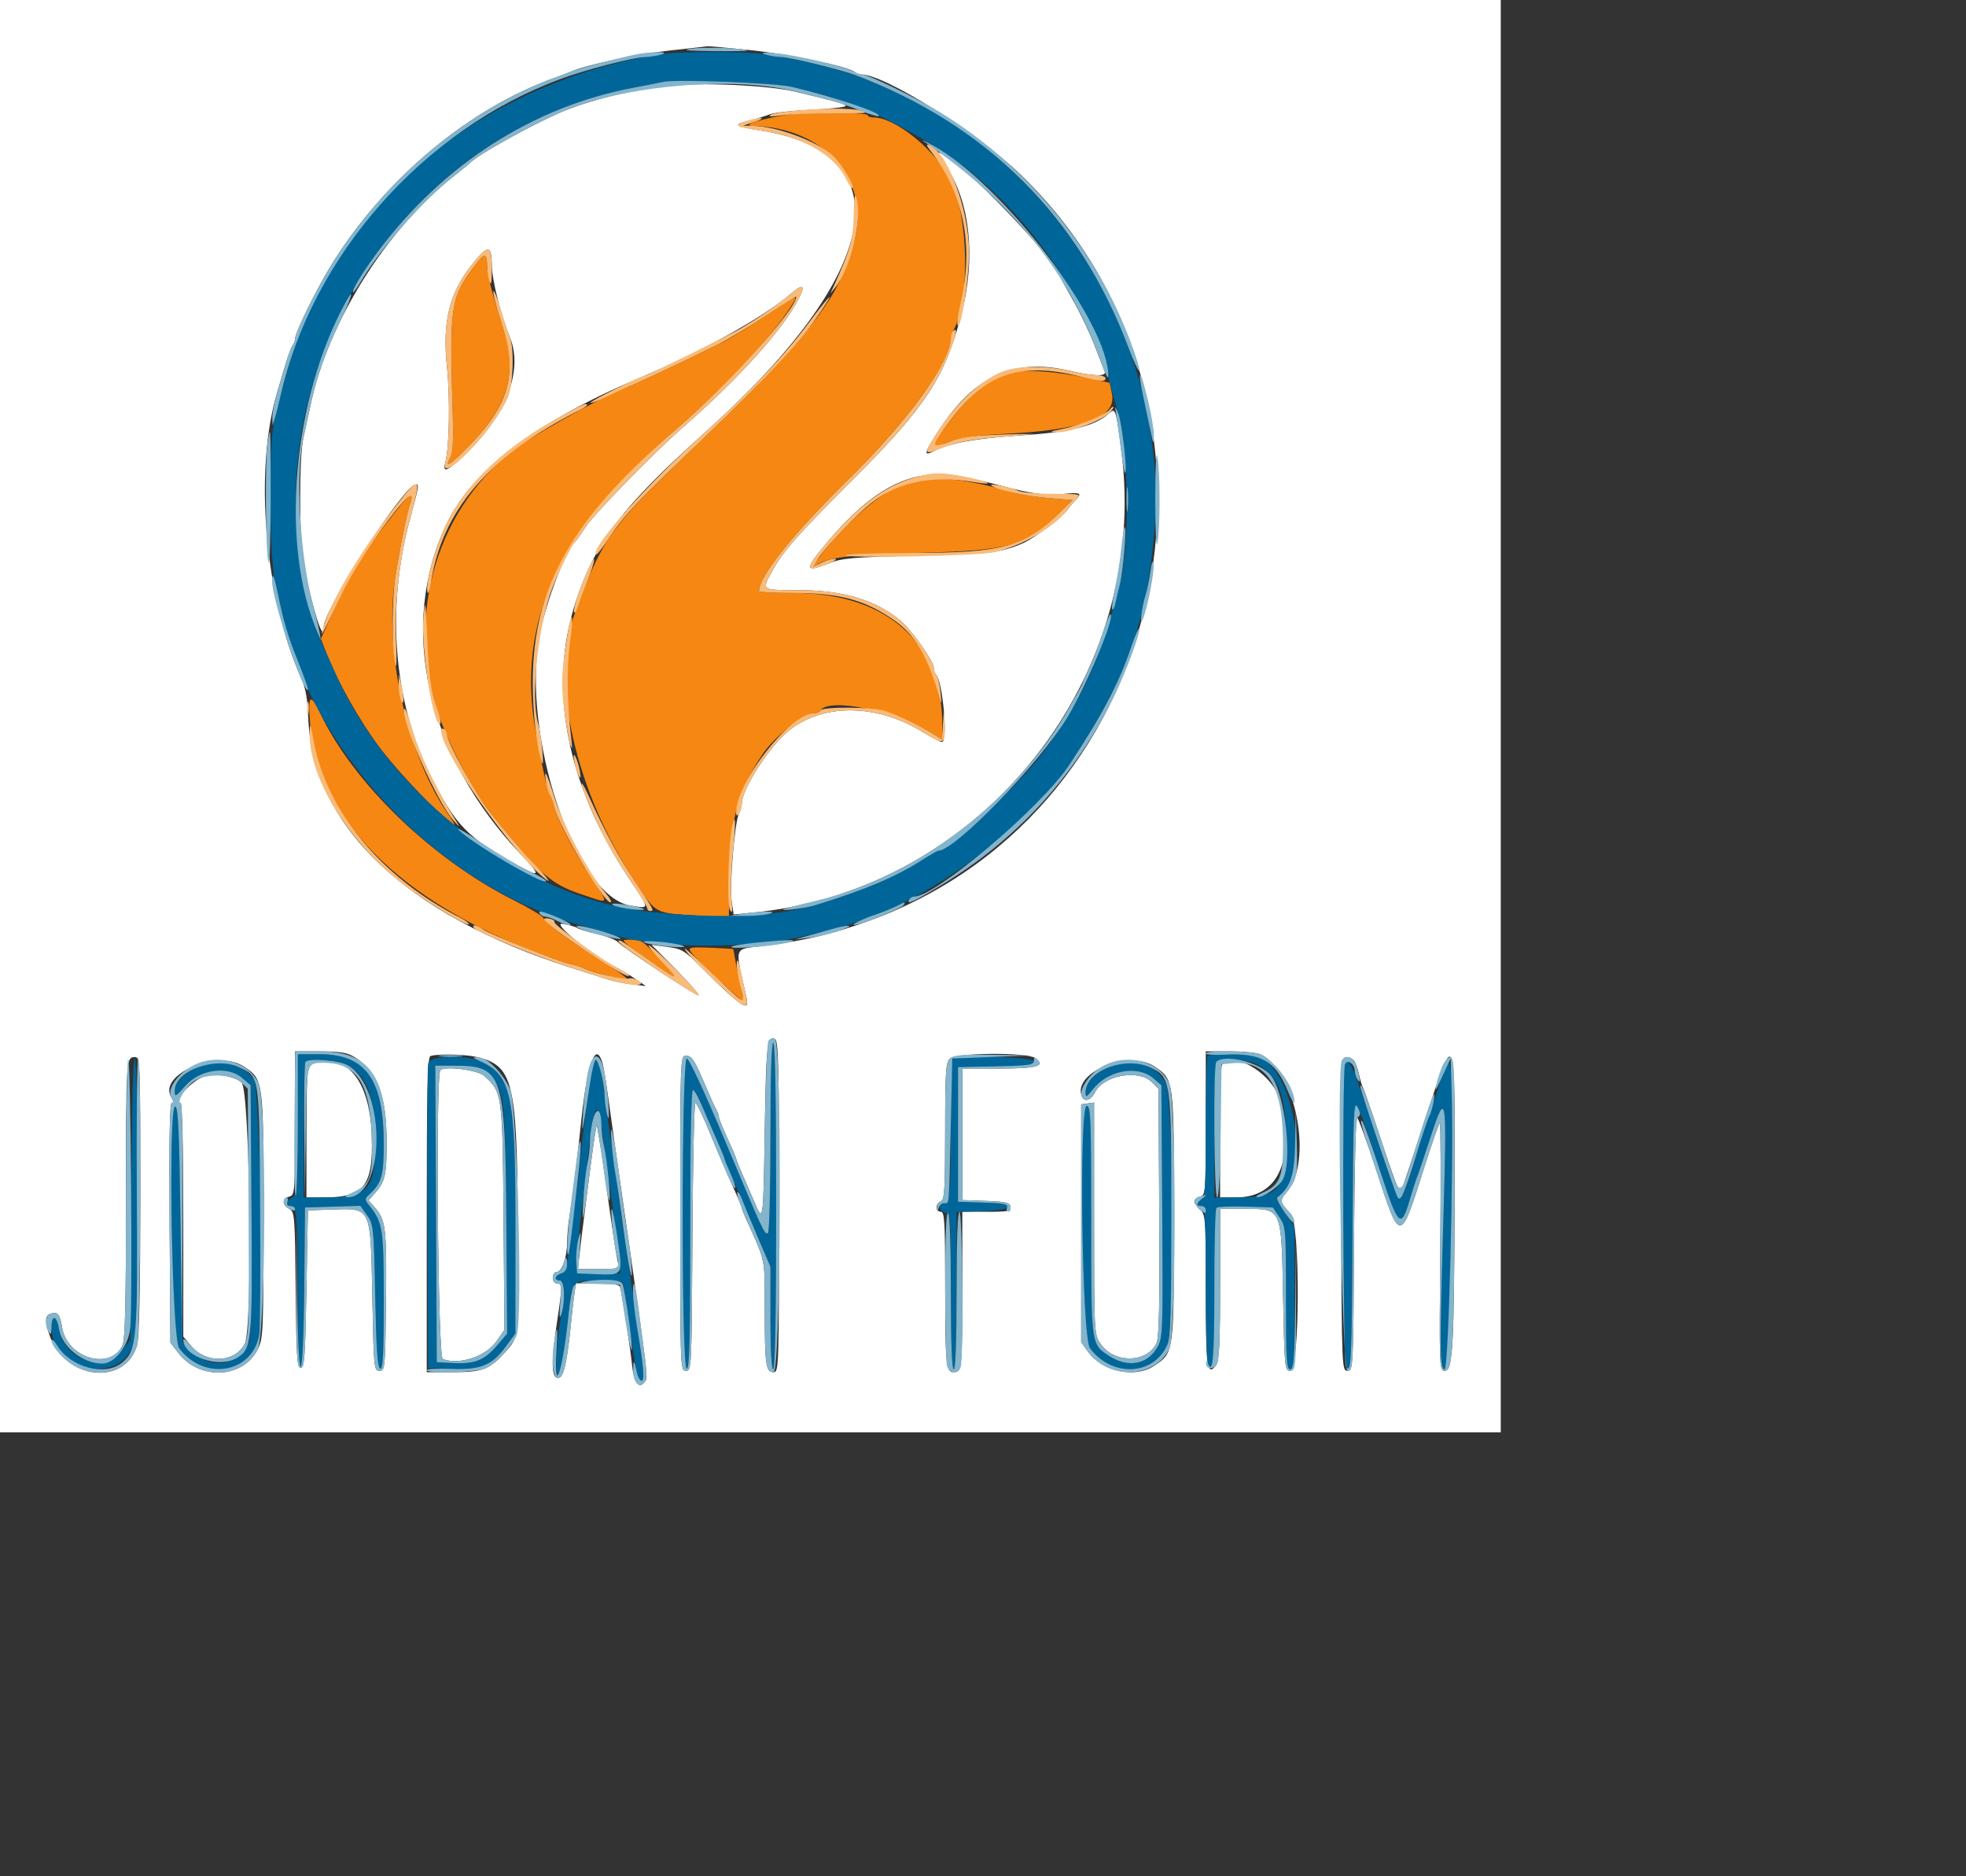 <svg id="svg" version="1.1" width="524" height="500" xmlns="http://www.w3.org/2000/svg" xmlns:xlink="http://www.w3.org/1999/xlink" style="display: block;"><rect width="100%" height="100%" fill="#333333" stroke="none"/><g id="svgg"><path id="path0" d="M0.000 190.840 L 0.000 381.679 200.000 381.679 L 400.000 381.679 400.000 190.840 L 400.000 0.000 200.000 0.000 L 0.000 0.000 0.000 190.840 M200.000 13.358 C 210.417 14.432,226.221 17.746,227.824 19.193 C 228.223 19.553,229.023 19.847,229.602 19.847 C 235.826 19.847,260.360 35.270,272.002 46.502 C 334.870 107.150,313.367 215.086,232.443 245.074 C 222.536 248.745,214.751 250.633,203.817 252.015 C 195.270 253.096,195.805 251.573,198.963 265.840 C 199.875 269.959,197.564 268.395,186.702 257.538 C 182.439 253.277,181.654 252.814,177.844 252.315 L 173.664 251.767 180.112 258.303 C 183.659 261.898,186.393 265.006,186.188 265.211 C 185.803 265.596,166.471 252.840,164.593 250.961 C 164.012 250.380,161.521 249.439,159.058 248.870 C 156.595 248.301,154.237 247.580,153.817 247.268 C 153.397 246.957,151.679 246.464,150.000 246.174 C 146.761 245.614,157.152 254.122,164.097 257.716 C 165.581 258.483,167.996 259.931,169.466 260.934 L 172.137 262.756 168.356 262.287 C 166.277 262.030,163.529 261.481,162.250 261.068 C 160.970 260.655,156.489 259.228,152.290 257.896 C 108.188 243.907,83.180 220.082,82.148 191.072 C 81.981 186.385,81.442 183.311,80.365 180.916 C 70.505 158.973,67.651 125.221,73.900 104.462 C 74.323 103.058,75.276 99.847,76.019 97.328 C 76.761 94.809,77.652 92.422,77.997 92.023 C 78.343 91.624,78.626 90.871,78.626 90.351 C 78.626 88.618,84.545 76.619,88.598 70.135 C 102.822 47.378,125.193 28.768,148.092 20.641 C 149.561 20.120,151.450 19.394,152.290 19.029 C 156.330 17.272,170.067 14.360,178.626 13.445 C 183.874 12.884,188.340 12.378,188.550 12.321 C 188.760 12.264,193.912 12.730,200.000 13.358 M177.481 22.866 C 169.179 23.706,157.159 26.696,150.000 29.701 C 142.029 33.047,127.264 41.249,125.191 43.482 C 124.981 43.708,123.092 45.248,120.992 46.904 C 103.115 61.007,87.690 85.458,82.922 107.252 C 82.279 110.191,81.357 114.415,80.873 116.638 C 79.690 122.076,79.727 143.648,80.931 150.131 C 83.028 161.424,86.291 171.856,86.250 167.137 C 86.212 162.645,106.932 130.323,110.604 129.148 C 111.815 128.761,111.730 129.354,109.320 138.168 C 102.883 161.713,104.824 186.758,114.604 206.360 C 121.410 220.001,124.504 223.182,138.386 230.816 C 143.985 233.895,144.169 233.258,139.182 228.053 C 113.557 201.308,105.789 166.592,119.278 139.101 C 126.163 125.068,143.419 112.098,170.229 100.805 C 186.522 93.942,203.491 84.546,210.523 78.494 C 214.044 75.463,214.805 75.806,212.889 79.563 C 208.656 87.860,196.960 100.827,181.679 114.165 C 174.046 120.827,158.321 136.964,156.057 140.458 C 154.833 142.347,153.629 144.065,153.382 144.275 C 150.900 146.386,145.656 159.980,143.914 168.819 C 138.678 195.398,153.202 238.960,168.083 241.312 C 173.269 242.132,173.287 242.511,167.733 234.204 C 150.940 209.086,145.939 183.186,153.464 160.305 C 158.708 144.364,165.894 134.949,187.786 115.340 C 235.156 72.910,241.145 40.925,202.867 34.797 C 195.573 33.630,195.175 33.282,199.787 32.103 C 201.794 31.590,204.278 30.831,205.307 30.416 C 206.337 30.002,211.420 29.462,216.602 29.218 C 221.784 28.973,225.751 28.501,225.417 28.170 C 224.809 27.568,223.242 27.134,211.832 24.408 C 204.746 22.715,186.890 21.914,177.481 22.866 M251.985 44.005 C 258.559 53.559,260.169 68.523,256.256 83.687 C 251.951 100.367,246.753 108.337,227.855 127.233 C 212.466 142.619,208.812 146.751,205.838 152.126 C 202.956 157.335,202.847 157.252,212.558 157.252 C 224.672 157.252,233.303 159.809,239.993 165.380 C 242.924 167.822,248.855 176.164,248.855 177.846 C 248.855 178.527,249.159 179.410,249.532 179.809 C 251.313 181.718,252.687 197.710,251.069 197.710 C 250.608 197.710,248.289 196.516,245.917 195.056 C 233.668 187.520,219.499 187.350,210.338 194.631 C 205.098 198.795,197.710 210.240,197.710 214.193 C 197.710 214.839,197.373 215.998,196.961 216.768 C 195.831 218.879,194.392 236.033,195.003 240.106 L 195.538 243.677 200.632 243.181 C 261.695 237.242,306.776 180.628,298.842 119.847 C 297.402 108.814,297.322 108.584,295.534 110.202 C 291.857 113.530,285.373 115.142,272.086 116.032 C 259.568 116.871,253.038 118.066,248.695 120.312 C 246.039 121.685,246.349 120.578,250.315 114.519 C 259.731 100.134,270.291 95.338,284.971 98.781 C 291.342 100.275,294.967 100.376,294.447 99.046 C 294.241 98.521,293.009 95.344,291.708 91.985 C 290.407 88.626,287.790 83.157,285.892 79.832 C 283.995 76.506,282.443 73.669,282.443 73.526 C 282.443 70.926,263.807 50.657,255.623 44.357 C 249.385 39.554,248.890 39.506,251.985 44.005 M131.097 70.802 C 131.136 74.607,133.523 84.061,135.923 89.921 C 139.438 98.504,135.101 110.219,124.631 120.420 C 119.220 125.693,117.834 126.319,118.718 123.092 C 119.773 119.240,119.990 105.820,119.128 97.710 C 117.855 85.738,119.728 78.149,125.863 70.420 C 130.047 65.147,131.039 65.219,131.097 70.802 M256.870 127.065 C 259.809 127.675,264.275 128.732,266.794 129.415 C 274.710 131.561,278.868 132.114,283.397 131.623 C 287.977 131.127,288.540 131.417,286.658 133.298 C 286.038 133.919,285.093 135.031,284.559 135.770 C 283.029 137.886,275.614 143.469,272.592 144.780 C 266.955 147.225,264.038 147.566,244.656 148.050 C 226.770 148.497,224.401 148.709,220.683 150.199 C 215.157 152.413,214.643 151.765,218.292 147.183 C 232.004 129.961,243.055 124.198,256.870 127.065 M207.634 321.456 C 207.634 364.228,207.587 365.649,206.196 365.649 C 204.109 365.649,203.839 363.756,203.827 349.068 C 203.816 334.862,204.167 336.563,198.798 324.694 C 198.200 323.371,197.710 322.084,197.710 321.834 C 197.710 321.585,196.570 318.889,195.176 315.843 C 193.783 312.797,191.137 306.613,189.296 302.099 C 187.455 297.586,185.679 293.893,185.349 293.893 C 185.018 293.893,184.659 309.952,184.550 329.580 C 184.354 364.692,184.327 365.267,182.824 365.267 C 181.316 365.267,181.298 364.758,181.298 323.282 C 181.298 282.080,181.326 281.298,182.795 281.298 C 184.393 281.298,185.144 282.465,188.199 289.695 C 189.263 292.214,190.464 294.871,190.868 295.600 C 191.272 296.329,191.603 297.250,191.603 297.646 C 191.603 298.043,192.634 300.593,193.893 303.314 C 195.153 306.036,196.183 308.454,196.183 308.689 C 196.183 308.923,197.062 311.100,198.135 313.527 C 199.209 315.954,200.411 318.712,200.807 319.656 C 203.472 326.016,203.421 326.321,203.817 301.836 C 204.199 278.190,204.432 276.034,206.513 276.833 C 207.480 277.204,207.634 283.306,207.634 321.456 M94.377 281.617 C 100.575 285.396,103.033 291.869,103.045 304.439 C 103.054 313.220,102.630 314.992,99.772 318.130 L 98.207 319.847 99.743 321.565 C 102.835 325.021,103.090 327.059,102.877 346.566 C 102.678 364.690,102.625 365.267,101.145 365.267 C 99.668 365.267,99.606 364.631,99.237 345.671 C 98.763 321.363,99.031 321.951,88.582 322.301 L 82.061 322.519 81.679 343.511 C 81.352 361.493,81.133 364.504,80.153 364.504 C 79.168 364.504,78.979 361.596,78.805 343.723 C 78.611 323.888,78.533 322.904,77.087 322.131 C 75.136 321.087,75.143 319.374,77.099 318.863 C 78.575 318.477,78.626 317.822,78.626 299.308 L 78.626 280.153 85.305 280.156 C 90.534 280.158,92.504 280.475,94.377 281.617 M336.119 281.009 C 345.475 285.816,349.939 309.326,343.049 317.514 C 340.968 319.987,341.014 320.264,344.039 323.479 C 346.609 326.212,346.473 365.267,343.893 365.267 C 342.416 365.267,342.354 364.631,341.985 345.671 C 341.514 321.524,341.786 322.137,331.546 322.137 L 325.191 322.137 325.191 342.221 C 325.191 357.863,324.963 362.615,324.162 363.711 C 321.742 367.020,321.374 364.398,321.374 343.841 C 321.374 324.594,321.303 323.588,319.847 322.342 C 319.008 321.623,318.321 320.636,318.321 320.148 C 318.321 319.661,319.008 319.082,319.847 318.863 C 321.323 318.477,321.374 317.822,321.374 299.308 L 321.374 280.153 327.913 280.153 C 331.509 280.153,335.202 280.538,336.119 281.009 M126.994 281.636 C 136.642 283.875,137.738 288.087,138.019 324.018 C 138.280 357.346,138.393 356.154,134.580 360.374 C 130.463 364.930,128.566 365.649,120.649 365.649 L 113.740 365.649 113.740 323.728 C 113.740 290.905,113.948 281.723,114.695 281.422 C 116.290 280.778,123.863 280.910,126.994 281.636 M275.925 281.945 C 278.817 284.060,276.509 284.733,266.367 284.733 L 256.489 284.733 256.489 302.259 L 256.489 319.786 262.778 320.007 C 268.056 320.193,269.108 320.444,269.322 321.565 C 269.549 322.753,268.854 322.901,263.033 322.901 L 256.489 322.901 256.489 343.067 C 256.489 364.361,256.358 365.649,254.206 365.649 C 252.123 365.649,251.930 363.699,251.919 342.557 C 251.910 325.598,251.751 322.901,250.763 322.901 C 250.134 322.901,249.618 322.375,249.618 321.732 C 249.618 321.089,250.134 320.365,250.763 320.123 C 251.737 319.750,251.908 316.959,251.908 301.500 C 251.908 285.986,252.085 283.139,253.108 282.116 C 254.728 280.496,273.748 280.354,275.925 281.945 M37.400 318.511 C 37.398 342.832,37.112 356.366,36.561 358.353 C 33.481 369.443,17.347 367.722,13.215 355.863 C 11.912 352.121,11.966 350.640,13.428 350.079 C 15.281 349.368,15.979 350.173,16.538 353.665 C 17.861 361.939,29.509 365.370,32.676 358.418 C 33.343 356.955,33.588 346.509,33.588 319.557 C 33.588 281.863,33.599 281.679,36.005 281.679 C 37.343 281.679,37.404 283.303,37.400 318.511 M160.619 283.397 C 160.889 284.342,161.606 288.721,162.211 293.130 C 162.817 297.538,163.659 303.550,164.083 306.489 C 164.507 309.427,165.365 315.439,165.989 319.847 C 166.614 324.256,167.676 331.641,168.349 336.260 C 169.021 340.878,169.854 346.718,170.198 349.237 C 172.644 367.106,172.655 367.237,171.717 368.367 C 170.232 370.157,168.937 368.375,168.480 363.915 C 167.978 359.006,165.714 344.245,165.263 342.939 C 165.039 342.290,163.106 341.985,159.219 341.985 L 153.504 341.985 153.128 344.466 C 152.921 345.830,152.556 348.951,152.316 351.401 C 151.172 363.084,150.250 367.176,148.762 367.176 C 146.929 367.176,146.847 362.985,148.469 352.224 C 149.890 342.794,149.890 341.985,148.473 341.985 C 147.837 341.985,147.328 341.306,147.328 340.458 C 147.328 339.618,147.810 338.931,148.399 338.931 C 149.778 338.931,151.143 334.992,151.151 330.993 C 151.154 329.271,151.498 325.760,151.915 323.190 C 152.672 318.527,153.580 311.084,154.979 298.092 C 156.601 283.016,158.840 277.182,160.619 283.397 M360.887 282.634 C 361.310 283.158,361.908 284.790,362.215 286.260 C 362.523 287.729,362.980 289.275,363.232 289.695 C 363.483 290.115,365.785 296.775,368.348 304.496 C 372.690 317.575,373.065 318.384,373.839 316.329 C 374.296 315.115,377.020 306.908,379.892 298.092 C 387.842 273.690,387.806 273.607,387.701 316.165 C 387.596 358.768,387.253 365.267,385.115 365.267 C 383.607 365.267,383.591 364.857,383.885 332.252 C 384.048 314.094,383.995 299.237,383.767 299.237 C 383.539 299.237,381.587 304.819,379.430 311.641 C 373.170 331.435,373.210 331.433,366.881 312.030 C 364.314 304.162,361.960 297.721,361.649 297.717 C 361.339 297.713,360.995 312.910,360.886 331.489 C 360.690 364.692,360.661 365.267,359.160 365.267 C 357.655 365.267,357.631 364.692,357.435 324.427 C 357.230 282.228,357.251 281.679,359.043 281.679 C 359.634 281.679,360.464 282.109,360.887 282.634 M64.963 284.176 C 70.259 287.713,70.226 287.468,70.228 323.885 C 70.229 355.259,70.167 356.670,68.671 359.602 C 64.691 367.405,53.135 367.866,47.476 360.449 L 45.420 357.755 45.197 325.824 C 45.045 303.895,45.226 293.893,45.776 293.893 C 46.301 293.893,46.268 293.396,45.678 292.453 C 41.886 286.380,57.946 279.487,64.963 284.176 M307.712 284.188 C 312.931 287.699,312.904 287.488,312.904 324.046 C 312.904 360.604,312.931 360.393,307.712 363.904 C 302.542 367.382,293.796 365.524,289.950 360.132 L 288.168 357.634 288.168 325.954 L 288.168 294.275 289.885 294.031 L 291.603 293.787 291.603 324.643 C 291.603 355.429,291.607 355.505,293.330 358.062 C 296.875 363.323,305.541 363.295,308.202 358.015 C 308.940 356.550,309.119 348.444,308.971 323.112 L 308.779 290.118 307.040 288.379 C 303.522 284.863,294.244 286.471,291.900 291.004 C 290.721 293.284,288.970 293.800,288.304 292.063 C 285.880 285.748,300.944 279.635,307.712 284.188 M82.634 283.712 C 81.909 284.004,81.679 288.310,81.679 301.590 L 81.679 319.084 86.166 319.084 C 97.130 319.084,99.518 316.032,99.074 302.584 C 98.575 287.469,92.007 279.929,82.634 283.712 M325.700 283.715 C 325.420 283.995,325.191 292.067,325.191 301.654 L 325.191 319.084 329.296 319.084 C 340.590 319.084,345.002 309.721,341.275 293.663 C 339.612 286.502,329.422 279.993,325.700 283.715 M117.366 285.169 C 116.080 286.475,116.700 361.633,118.001 362.132 C 122.458 363.842,129.525 361.463,132.427 357.275 L 134.448 354.358 134.209 324.317 C 133.947 291.459,133.892 291.058,129.046 286.675 C 127.328 285.121,118.531 283.987,117.366 285.169 M54.612 286.778 C 51.238 287.722,45.634 293.893,48.150 293.893 C 48.569 293.893,48.855 306.504,48.855 325.029 L 48.855 356.165 50.954 358.662 C 55.001 363.476,62.607 363.159,65.240 358.068 C 67.399 353.893,66.635 290.722,64.398 288.486 C 62.738 286.827,57.625 285.934,54.612 286.778 M158.581 302.290 C 158.328 303.760,157.735 308.053,157.265 311.832 C 156.794 315.611,156.096 321.107,155.713 324.046 C 155.330 326.985,154.793 331.365,154.519 333.779 L 154.023 338.168 159.549 338.168 L 165.076 338.168 164.549 335.687 C 164.070 333.433,163.048 326.570,160.995 311.832 C 160.585 308.893,159.978 304.943,159.646 303.053 L 159.043 299.618 158.581 302.290 " stroke="none" fill="#ffffff" fill-rule="evenodd"></path><path id="path1" d="M210.242 30.539 C 203.590 31.453,197.131 33.461,200.606 33.535 C 219.450 33.933,231.854 47.702,227.832 63.756 C 223.775 79.949,215.820 89.917,178.989 124.962 C 165.370 137.920,160.696 144.157,156.503 154.962 C 155.118 158.531,153.714 162.137,153.384 162.977 C 146.454 180.586,153.154 210.667,169.494 235.299 C 175.002 243.603,174.379 243.274,185.921 243.971 L 194.275 244.475 194.373 233.803 C 194.511 218.802,196.677 210.764,203.195 201.064 C 206.353 196.364,214.221 190.076,216.944 190.076 C 217.652 190.076,218.443 189.733,218.702 189.313 C 220.909 185.743,238.807 189.463,248.664 195.541 L 251.145 197.071 251.145 193.090 C 251.145 171.202,236.249 158.015,211.524 158.015 C 206.445 158.015,202.290 157.804,202.290 157.546 C 202.290 153.589,211.096 142.553,225.717 128.188 C 241.862 112.325,253.435 96.464,253.435 90.201 C 253.435 89.701,253.759 88.696,254.155 87.967 C 258.599 79.778,258.150 57.462,253.350 47.955 C 249.328 39.987,238.629 31.298,232.840 31.298 C 231.992 31.298,231.296 31.040,231.295 30.725 C 231.290 29.913,215.794 29.776,210.242 30.539 M126.165 71.256 C 120.163 79.230,119.779 81.864,120.642 109.160 C 120.900 117.324,120.735 120.680,120.011 121.947 C 118.156 125.195,120.426 123.654,125.744 118.056 C 135.712 107.562,137.941 99.123,133.969 86.908 C 131.071 77.998,129.771 72.820,129.771 70.192 C 129.771 67.174,129.085 67.377,126.165 71.256 M204.422 83.904 C 200.347 86.669,195.194 89.863,192.972 91.001 C 187.527 93.791,167.923 103.053,167.464 103.053 C 165.589 103.053,144.559 114.477,138.550 118.761 C 116.730 134.312,107.816 163.517,116.781 190.076 C 119.537 198.239,125.913 210.506,130.273 216.031 C 143.145 232.342,146.561 235.457,154.533 238.152 C 162.816 240.952,162.553 241.400,157.298 233.454 C 152.749 226.575,148.480 218.298,147.617 214.687 C 147.342 213.536,146.870 212.252,146.567 211.832 C 146.002 211.048,144.206 203.101,142.786 195.102 C 137.520 165.425,148.821 141.176,180.532 114.102 C 192.735 103.684,205.853 89.604,210.979 81.422 C 212.977 78.233,212.534 78.401,204.422 83.904 M269.719 99.164 C 263.906 100.648,258.558 104.905,252.869 112.579 C 248.228 118.839,247.522 120.206,249.470 119.164 C 253.346 117.089,258.408 116.085,267.176 115.653 C 288.816 114.586,297.689 111.324,296.359 104.923 L 295.754 102.008 289.671 100.685 C 282.143 99.047,272.930 98.345,269.719 99.164 M243.398 128.293 C 237.477 129.693,231.607 133.848,223.539 142.349 C 219.341 146.772,215.165 152.618,217.636 150.612 C 220.163 148.561,226.306 147.823,245.038 147.319 C 269.376 146.665,273.180 145.595,282.131 136.892 L 285.878 133.248 279.389 132.711 C 275.821 132.416,271.011 131.602,268.702 130.903 C 258.139 127.704,249.610 126.824,243.398 128.293 M105.634 136.072 C 97.350 146.499,93.454 152.742,88.725 163.172 L 85.522 170.238 87.099 174.241 C 90.166 182.026,95.808 192.015,101.200 199.207 C 108.099 208.411,125.709 225.789,119.974 217.735 C 108.564 201.711,102.178 173.599,105.388 153.523 C 106.728 145.139,108.515 136.387,109.345 134.136 C 110.675 130.533,109.580 131.104,105.634 136.072 M82.443 188.213 C 82.443 215.253,103.607 238.479,141.776 253.323 C 146.069 254.993,150.695 256.604,152.056 256.903 C 153.417 257.202,155.057 257.719,155.700 258.054 C 157.163 258.813,165.760 261.069,167.194 261.069 C 167.778 261.069,165.394 259.265,161.895 257.061 C 151.440 250.476,145.794 246.360,144.814 244.610 C 144.481 244.015,141.046 241.948,137.181 240.016 C 115.253 229.055,94.059 208.598,85.277 189.917 C 83.380 185.881,82.443 185.317,82.443 188.213 M171.023 254.515 C 180.610 261.474,181.892 261.904,176.718 256.425 C 170.907 250.273,171.102 250.407,167.969 250.393 C 165.336 250.382,165.345 250.395,171.023 254.515 M183.986 253.435 C 184.599 254.541,189.554 259.379,195.725 264.896 C 197.922 266.860,198.553 267.157,198.132 266.031 C 197.818 265.191,197.091 261.927,196.517 258.779 C 195.943 255.630,195.461 252.994,195.446 252.921 C 195.432 252.848,192.705 252.676,189.386 252.539 C 184.204 252.325,183.441 252.452,183.986 253.435 " stroke="none" fill="#f68712" fill-rule="evenodd"></path><path id="path2" d="M216.589 29.145 C 211.229 29.456,206.248 30.070,205.521 30.510 C 204.562 31.089,205.353 31.150,208.397 30.731 C 210.706 30.413,216.632 30.170,221.565 30.190 C 226.498 30.211,230.534 30.159,230.534 30.074 C 230.534 29.091,224.474 28.687,216.589 29.145 M198.473 32.409 C 195.370 33.565,195.762 33.745,204.198 35.040 C 214.183 36.573,222.621 41.599,225.541 47.752 C 226.260 49.266,227.032 50.322,227.257 50.096 C 227.845 49.509,224.134 43.424,222.019 41.508 C 217.701 37.598,207.196 33.683,200.606 33.529 L 198.092 33.470 201.145 32.464 C 202.824 31.911,203.511 31.448,202.672 31.436 C 201.832 31.424,199.943 31.862,198.473 32.409 M248.070 40.267 C 256.802 51.491,259.575 65.461,256.071 80.570 C 255.421 83.371,255.023 86.054,255.185 86.533 C 255.981 88.890,258.282 74.504,258.280 67.176 C 258.278 55.804,252.560 40.516,247.597 38.612 C 246.785 38.300,246.927 38.797,248.070 40.267 M227.546 56.870 C 227.447 63.768,226.648 66.624,221.994 76.718 L 221.290 78.244 222.553 76.718 C 226.761 71.631,229.972 58.065,228.244 52.672 C 227.820 51.347,227.606 52.631,227.546 56.870 M125.863 70.420 C 119.728 78.149,117.855 85.738,119.128 97.710 C 119.990 105.820,119.773 119.240,118.718 123.092 C 116.845 129.927,131.808 114.435,135.413 105.806 C 136.788 102.515,137.090 92.740,135.903 89.921 C 135.497 88.957,134.408 85.595,133.483 82.451 C 132.558 79.306,131.667 77.138,131.502 77.632 C 131.337 78.125,132.292 81.833,133.624 85.870 C 137.997 99.125,136.007 107.251,125.744 118.056 C 120.426 123.654,118.156 125.195,120.011 121.947 C 120.735 120.680,120.900 117.324,120.642 109.160 C 119.779 81.864,120.163 79.230,126.165 71.256 C 129.197 67.228,129.756 67.158,129.825 70.802 C 129.854 72.376,130.161 74.351,130.506 75.191 C 130.917 76.192,131.116 74.943,131.083 71.565 C 131.021 65.171,130.176 64.985,125.863 70.420 M210.523 78.494 C 207.504 81.093,201.509 85.226,197.328 87.592 C 193.927 89.517,172.643 100.000,172.137 100.000 C 171.173 100.000,157.094 106.967,157.413 107.286 C 157.622 107.495,159.885 106.628,162.442 105.360 C 164.998 104.091,167.246 103.053,167.436 103.053 C 167.888 103.053,184.361 95.302,191.221 91.862 C 194.160 90.388,200.086 86.826,204.389 83.947 C 208.693 81.067,212.214 78.876,212.214 79.077 C 212.214 82.470,194.009 102.597,180.532 114.102 C 152.381 138.136,141.988 156.403,141.986 181.856 C 141.985 189.827,143.034 199.189,144.363 203.053 C 145.218 205.544,144.344 196.034,143.422 192.817 C 141.374 185.677,143.410 166.537,147.287 156.489 C 148.918 152.259,152.550 144.983,153.382 144.275 C 153.629 144.065,154.833 142.347,156.057 140.458 C 158.321 136.964,174.046 120.827,181.679 114.165 C 196.960 100.827,208.656 87.860,212.889 79.563 C 214.805 75.806,214.044 75.463,210.523 78.494 M215.400 86.235 C 209.046 94.783,199.429 104.920,187.786 115.340 C 172.426 129.088,157.274 146.079,158.913 147.717 C 159.126 147.930,160.986 145.503,163.047 142.325 C 165.693 138.244,170.378 133.138,178.989 124.952 C 201.205 103.831,211.853 92.826,216.686 85.987 C 223.185 76.792,222.290 76.965,215.400 86.235 M253.992 88.247 C 253.686 88.554,253.435 89.323,253.435 89.957 C 253.435 96.464,242.118 112.073,225.717 128.188 C 211.096 142.553,202.290 153.589,202.290 157.546 C 202.290 157.804,206.445 158.015,211.524 158.015 C 223.555 158.015,230.330 159.814,237.983 165.038 C 243.780 168.996,247.052 174.423,250.318 185.496 C 251.046 187.963,251.073 187.876,250.681 184.351 C 250.447 182.252,249.941 180.208,249.556 179.809 C 249.170 179.410,248.855 178.527,248.855 177.846 C 248.855 176.164,242.924 167.822,239.993 165.380 C 233.303 159.809,224.672 157.252,212.558 157.252 C 202.847 157.252,202.956 157.335,205.838 152.126 C 208.812 146.751,212.466 142.619,227.855 127.233 C 242.685 112.405,248.532 104.755,252.801 94.596 C 254.861 89.692,255.395 86.844,253.992 88.247 M267.708 98.812 C 261.705 100.953,254.423 107.738,249.308 115.956 C 246.088 121.129,246.215 121.338,251.317 119.277 C 254.367 118.045,258.549 117.183,263.653 116.735 C 267.900 116.362,272.920 115.921,274.809 115.755 C 276.698 115.590,273.567 115.597,267.850 115.771 C 260.072 116.008,256.434 116.461,253.396 117.572 C 248.110 119.504,248.037 119.276,252.115 113.585 C 262.105 99.645,271.258 96.233,287.786 100.287 C 293.619 101.718,294.656 101.790,294.656 100.763 C 294.656 100.344,293.540 99.988,292.176 99.973 C 290.811 99.958,287.634 99.448,285.115 98.840 C 279.408 97.462,271.529 97.449,267.708 98.812 M149.618 110.828 C 134.778 118.921,124.475 128.520,119.270 139.101 C 116.079 145.588,113.330 155.150,113.918 157.716 C 114.100 158.510,114.515 157.443,114.839 155.344 C 117.834 135.991,130.289 121.505,154.389 109.344 C 156.427 108.316,157.084 107.596,155.916 107.670 C 155.601 107.690,152.767 109.111,149.618 110.828 M295.902 108.997 C 295.093 110.307,287.915 113.343,283.588 114.205 C 279.626 114.994,279.393 115.128,281.862 115.192 C 285.242 115.281,293.953 111.967,295.850 109.871 C 296.583 109.060,296.978 108.397,296.728 108.397 C 296.478 108.397,296.106 108.667,295.902 108.997 M244.117 127.127 C 235.329 129.531,227.514 135.600,218.292 147.183 C 214.709 151.682,215.157 152.397,220.301 150.389 C 222.361 149.584,223.359 148.912,222.519 148.895 C 221.679 148.878,220.037 149.363,218.869 149.972 L 216.747 151.079 217.977 148.995 C 219.376 146.627,226.441 139.035,230.767 135.252 C 238.415 128.563,247.627 126.432,259.924 128.507 C 265.828 129.503,263.398 128.220,257.109 127.021 C 250.613 125.782,248.984 125.795,244.117 127.127 M105.110 135.305 C 95.602 147.534,87.534 161.266,85.938 167.939 C 85.452 169.968,85.661 169.578,91.050 158.397 C 96.902 146.253,112.514 125.551,109.345 134.136 C 108.515 136.387,106.728 145.139,105.388 153.523 C 104.442 159.439,104.394 172.342,105.302 176.718 C 105.703 178.653,105.794 176.417,105.549 170.611 C 105.125 160.555,106.549 148.304,109.320 138.168 C 112.472 126.642,112.062 126.364,105.110 135.305 M264.234 129.369 C 265.308 130.454,273.242 132.203,279.389 132.711 L 285.878 133.248 282.131 136.892 C 273.068 145.704,267.090 147.324,243.563 147.340 C 234.088 147.346,225.938 147.604,225.452 147.912 C 223.972 148.852,260.320 148.180,264.885 147.184 C 272.248 145.577,281.242 140.359,284.559 135.770 C 285.093 135.031,286.038 133.919,286.658 133.298 C 288.355 131.602,288.337 131.597,280.344 131.588 C 276.250 131.583,272.214 131.217,271.374 130.775 C 269.587 129.835,263.509 128.638,264.234 129.369 M156.623 152.025 C 154.486 156.761,152.553 162.732,153.010 163.188 C 153.224 163.402,153.597 162.927,153.839 162.132 C 154.081 161.337,155.279 158.128,156.502 154.999 C 158.935 148.778,159.019 146.716,156.623 152.025 M112.862 164.468 C 112.101 172.588,115.610 194.568,117.383 192.795 C 117.600 192.578,117.246 190.933,116.596 189.139 C 114.855 184.333,114.373 180.896,113.840 169.466 C 113.389 159.808,113.328 159.494,112.862 164.468 M151.285 168.852 C 149.617 178.960,149.478 182.082,150.382 189.212 C 150.895 193.256,151.622 197.424,151.998 198.473 C 152.511 199.905,152.581 199.524,152.277 196.947 C 151.146 187.350,150.998 178.117,151.872 171.716 C 152.952 163.814,152.490 161.555,151.285 168.852 M106.251 182.443 C 106.231 183.912,106.509 185.802,106.870 186.641 C 107.743 188.671,107.743 185.490,106.870 182.061 L 106.288 179.771 106.251 182.443 M81.872 188.931 C 81.880 190.611,82.037 191.208,82.219 190.258 C 82.402 189.309,82.395 187.935,82.204 187.205 C 82.013 186.475,81.863 187.252,81.872 188.931 M107.685 189.501 C 107.528 193.548,116.625 213.778,120.685 218.410 C 122.902 220.940,122.896 220.908,120.354 216.794 C 116.440 210.457,111.900 200.935,110.346 195.802 C 108.373 189.282,107.751 187.810,107.685 189.501 M218.702 189.313 C 218.443 189.733,217.652 190.076,216.944 190.076 C 210.591 190.076,196.125 208.560,196.195 216.588 C 196.211 218.440,197.681 216.235,197.698 214.334 C 197.735 210.209,205.015 198.861,210.338 194.631 C 219.499 187.350,233.668 187.520,245.917 195.056 C 251.737 198.637,251.934 198.566,251.764 192.939 L 251.620 188.168 251.343 192.595 L 251.067 197.023 248.625 195.517 C 245.138 193.367,239.006 190.449,235.824 189.426 C 232.474 188.349,219.352 188.262,218.702 189.313 M82.525 195.041 C 82.205 206.914,92.344 223.626,106.933 235.272 C 111.989 239.309,124.350 246.897,124.927 246.319 C 125.150 246.096,124.184 245.329,122.781 244.614 C 101.668 233.854,87.007 216.170,83.579 197.328 C 82.768 192.869,82.594 192.490,82.525 195.041 M117.557 194.677 C 117.557 200.301,136.758 227.567,145.487 234.338 C 147.405 235.825,145.088 232.925,141.558 229.418 C 139.632 227.504,134.866 221.851,130.273 216.031 C 126.657 211.448,119.084 197.608,119.084 195.582 C 119.084 195.123,118.740 194.534,118.321 194.275 C 117.901 194.015,117.557 194.196,117.557 194.677 M153.108 203.053 C 153.384 204.523,153.929 206.240,154.319 206.870 C 154.790 207.631,154.860 207.119,154.526 205.344 C 154.249 203.874,153.704 202.156,153.314 201.527 C 152.843 200.766,152.774 201.278,153.108 203.053 M145.476 208.015 C 145.730 209.695,146.204 211.412,146.528 211.832 C 146.852 212.252,147.355 213.586,147.645 214.797 C 148.955 220.269,160.809 240.458,162.712 240.458 C 163.142 240.458,162.630 239.431,161.574 238.176 C 156.822 232.529,150.166 220.081,147.690 212.214 C 145.695 205.871,144.933 204.426,145.476 208.015 M155.000 208.874 C 154.959 209.788,157.587 216.012,160.896 222.840 C 161.999 225.115,165.066 230.214,167.710 234.170 C 170.355 238.125,172.519 241.674,172.519 242.055 C 172.519 242.436,172.863 242.748,173.282 242.748 C 174.447 242.748,174.388 242.635,169.057 234.609 C 164.584 227.875,161.437 222.022,156.607 211.450 C 155.744 209.561,155.021 208.402,155.000 208.874 M195.170 220.003 C 194.168 224.065,193.695 241.002,194.545 242.438 C 195.226 243.589,195.311 243.015,194.952 239.695 C 194.702 237.385,194.877 231.746,195.340 227.162 C 196.150 219.151,196.082 216.308,195.170 220.003 M145.038 244.963 C 145.038 246.285,166.844 260.891,167.636 260.099 C 167.857 259.879,166.555 258.953,164.744 258.042 C 160.565 255.940,147.195 246.190,147.741 245.643 C 147.967 245.417,147.452 245.049,146.595 244.825 C 145.739 244.601,145.038 244.663,145.038 244.963 M126.292 247.257 C 126.958 248.334,142.948 254.890,151.879 257.747 C 156.304 259.163,160.970 260.658,162.250 261.070 C 167.095 262.630,172.359 262.926,170.482 261.534 C 169.571 260.858,168.312 260.503,167.683 260.744 C 166.563 261.174,158.011 259.254,155.700 258.054 C 155.057 257.719,153.343 257.185,151.892 256.867 C 148.562 256.135,130.659 249.006,128.647 247.610 C 126.931 246.419,125.656 246.228,126.292 247.257 M164.885 250.915 C 164.885 251.724,185.709 265.690,186.193 265.206 C 186.681 264.719,173.915 251.908,172.942 251.908 C 172.526 251.908,174.236 254.030,176.741 256.623 C 181.657 261.710,180.665 261.387,171.756 254.998 C 165.513 250.521,164.885 250.148,164.885 250.915 M183.300 254.008 C 184.330 255.325,188.545 259.484,194.517 265.076 C 198.209 268.534,199.602 268.774,198.943 265.840 C 198.683 264.685,198.050 261.679,197.535 259.160 C 196.934 256.212,196.519 255.260,196.372 256.489 C 196.247 257.538,196.640 260.286,197.246 262.594 C 198.687 268.083,199.081 268.236,190.396 259.935 C 182.910 252.780,181.268 251.409,183.300 254.008 " stroke="none" fill="#f9bb79" fill-rule="evenodd"></path><path id="path3" d="M174.427 14.641 C 124.064 23.754,86.946 57.003,75.300 103.435 C 74.668 105.954,73.698 109.733,73.144 111.832 C 71.552 117.869,71.766 149.211,73.448 156.107 C 74.164 159.046,75.153 163.168,75.645 165.267 C 84.344 202.385,118.749 237.305,156.107 246.937 C 158.206 247.478,161.469 248.436,163.359 249.065 C 174.877 252.903,200.368 252.940,215.607 249.143 C 218.149 248.509,221.603 247.664,223.282 247.264 C 224.962 246.864,227.023 246.227,227.863 245.847 C 228.702 245.467,231.107 244.547,233.206 243.803 C 250.506 237.666,274.991 218.807,284.835 204.036 C 300.074 181.172,305.461 166.580,307.603 142.366 C 311.829 94.602,283.976 46.083,240.458 25.404 C 228.396 19.672,221.090 17.444,204.916 14.564 C 199.485 13.597,179.925 13.647,174.427 14.641 M211.069 23.146 C 226.276 26.763,232.430 29.248,246.947 37.637 C 266.711 49.060,283.977 69.914,293.474 93.834 C 294.544 96.530,295.420 99.347,295.420 100.092 C 295.420 100.838,296.262 104.128,297.291 107.403 C 300.866 118.777,301.434 144.367,298.372 156.107 C 293.107 176.295,288.090 187.186,277.757 200.860 C 271.224 209.505,252.755 226.718,250.013 226.718 C 249.812 226.718,247.838 227.868,245.626 229.274 C 238.597 233.741,229.381 237.610,217.176 241.218 C 206.661 244.326,190.000 244.926,172.136 242.840 C 139.462 239.024,104.348 212.416,89.911 180.534 C 84.607 168.821,83.967 167.243,82.739 162.834 C 65.527 101.052,106.247 35.119,168.870 23.372 C 172.347 22.720,175.878 22.023,176.718 21.824 C 179.954 21.056,206.594 22.081,211.069 23.146 M205.344 303.008 C 205.344 316.839,205.052 328.334,204.695 328.555 C 203.802 329.107,203.477 328.409,193.173 303.817 C 187.828 291.061,183.644 282.061,183.059 282.061 C 181.623 282.061,181.579 364.216,183.015 364.695 C 183.770 364.946,183.969 357.171,183.969 327.499 C 183.969 303.373,184.235 290.150,184.712 290.445 C 185.368 290.851,186.375 292.840,188.584 298.092 C 188.937 298.931,190.104 301.604,191.178 304.030 C 192.251 306.457,193.130 308.623,193.130 308.843 C 193.130 309.208,195.213 314.137,196.974 317.939 C 197.363 318.779,199.405 323.532,201.512 328.503 L 205.344 337.540 205.344 351.213 C 205.344 359.819,205.626 364.885,206.107 364.885 C 206.607 364.885,206.870 349.873,206.870 321.374 C 206.870 292.875,206.607 277.863,206.107 277.863 C 205.613 277.863,205.344 286.753,205.344 303.008 M79.389 299.591 C 79.389 317.486,79.325 318.301,77.863 319.084 C 76.110 320.022,75.832 321.374,77.392 321.374 C 79.143 321.374,79.368 323.984,79.379 344.466 C 79.385 356.843,79.668 364.122,80.141 364.122 C 80.610 364.122,80.968 356.188,81.095 342.939 L 81.298 321.756 88.669 321.538 L 96.041 321.320 97.830 323.828 C 99.562 326.257,99.630 326.934,100.000 345.357 C 100.286 359.619,100.620 364.458,101.336 364.696 C 102.082 364.943,102.290 361.015,102.290 346.722 C 102.290 327.498,102.043 325.819,98.562 321.405 C 97.175 319.648,97.163 319.453,98.369 318.352 C 101.706 315.306,102.290 313.283,102.286 304.798 C 102.277 287.620,97.478 280.916,85.190 280.916 L 79.389 280.916 79.389 299.591 M321.883 281.425 C 321.603 281.705,321.374 290.303,321.374 300.533 C 321.374 316.361,321.203 319.197,320.229 319.571 C 319.599 319.813,319.084 320.317,319.084 320.692 C 319.084 321.067,319.599 321.374,320.229 321.374 C 321.218 321.374,321.374 324.124,321.374 341.541 C 321.374 352.632,321.583 362.251,321.837 362.915 C 323.217 366.509,323.659 362.101,323.843 342.939 L 324.046 321.756 331.649 321.756 L 339.252 321.756 341.000 324.350 C 342.705 326.880,342.748 327.407,342.748 345.914 C 342.748 362.269,342.906 364.885,343.893 364.885 C 344.880 364.885,345.038 362.266,345.038 345.887 L 345.038 326.889 342.392 323.042 C 340.936 320.926,340.006 319.084,340.324 318.948 C 349.466 315.063,345.611 285.525,335.458 281.665 C 333.247 280.824,322.670 280.637,321.883 281.425 M34.957 319.311 L 34.733 356.991 32.599 359.787 C 27.809 366.066,17.060 362.471,15.729 354.145 C 15.163 350.604,13.740 350.123,13.740 353.473 C 13.740 365.973,33.231 369.260,35.818 357.196 C 36.874 352.273,36.961 282.730,35.912 282.082 C 35.453 281.798,35.099 295.605,34.957 319.311 M114.116 283.397 C 113.887 284.342,113.795 302.977,113.911 324.809 L 114.122 364.504 120.430 364.726 C 128.198 364.999,131.175 363.780,134.799 358.842 L 137.367 355.344 137.386 326.897 C 137.409 291.501,136.273 286.289,127.753 282.730 C 123.354 280.891,114.620 281.319,114.116 283.397 M253.944 282.188 C 253.664 282.468,253.430 290.455,253.425 299.936 C 253.414 318.018,253.165 320.611,251.438 320.611 C 249.805 320.611,250.191 322.673,251.908 323.122 C 253.388 323.509,253.435 324.163,253.435 344.203 C 253.435 357.483,253.708 364.885,254.198 364.885 C 254.689 364.885,254.962 357.389,254.962 343.923 L 254.962 322.960 261.580 322.740 C 270.895 322.429,271.259 320.752,262.076 320.450 L 255.344 320.229 255.344 302.290 L 255.344 284.351 265.458 284.138 C 273.755 283.963,275.573 283.723,275.573 282.802 C 275.573 281.622,255.092 281.040,253.944 282.188 M92.748 283.894 C 97.811 286.856,99.587 291.488,99.888 302.513 C 100.278 316.774,98.498 319.084,87.124 319.084 L 80.916 319.084 80.916 301.272 C 80.916 291.476,81.145 283.232,81.425 282.952 C 82.476 281.901,90.479 282.567,92.748 283.894 M157.390 287.977 C 155.970 297.323,155.017 304.734,154.568 309.924 C 154.332 312.653,153.829 316.775,153.449 319.084 C 153.069 321.393,152.358 326.792,151.869 331.082 C 151.125 337.608,150.744 338.956,149.536 339.339 C 147.818 339.884,147.606 341.221,149.237 341.221 C 150.560 341.221,150.825 346.173,149.710 350.062 C 148.662 353.717,147.828 366.412,148.636 366.412 C 149.346 366.412,150.679 358.865,151.602 349.618 C 152.455 341.072,152.404 341.124,159.726 341.381 L 166.031 341.603 166.568 345.038 C 166.864 346.927,167.638 352.245,168.290 356.856 C 169.644 366.439,170.026 367.939,171.111 367.939 C 171.575 367.939,171.725 366.781,171.481 365.076 C 171.256 363.502,170.525 358.263,169.856 353.435 C 168.302 342.221,167.409 336.067,166.368 329.389 C 165.910 326.450,165.230 321.641,164.857 318.702 C 164.484 315.763,163.650 309.752,163.002 305.344 C 162.355 300.935,161.491 294.752,161.083 291.603 C 159.673 280.723,158.646 279.715,157.390 287.977 M334.962 283.515 C 340.754 286.528,342.756 291.815,342.724 304.023 C 342.690 316.975,340.915 319.070,329.962 319.079 L 323.664 319.084 323.664 301.272 C 323.664 291.476,323.893 283.232,324.173 282.952 C 325.104 282.021,332.869 282.426,334.962 283.515 M358.498 283.599 C 357.716 285.637,357.957 362.848,358.749 364.101 C 360.143 366.304,360.305 362.945,360.496 327.937 C 360.717 287.360,360.143 288.556,367.951 312.409 C 372.676 326.845,373.416 327.555,375.698 319.847 C 376.507 317.118,377.449 314.198,377.792 313.359 C 378.136 312.519,379.732 307.784,381.339 302.837 C 385.410 290.306,385.677 291.849,384.766 322.690 C 383.689 359.121,383.720 364.885,384.991 364.885 C 386.094 364.885,387.045 333.574,386.997 298.855 C 386.972 280.280,386.494 279.218,383.184 290.369 C 382.297 293.357,381.271 296.489,380.903 297.328 C 380.535 298.168,379.128 302.462,377.776 306.870 C 372.755 323.245,373.776 323.779,366.140 300.787 C 360.454 283.667,359.390 281.274,358.498 283.599 M52.677 284.422 C 48.951 286.038,46.565 288.484,46.565 290.689 C 46.565 292.431,46.771 292.330,49.492 289.265 C 53.362 284.904,60.687 283.928,64.559 287.258 L 66.794 289.179 67.032 321.880 C 67.195 344.371,67.004 355.485,66.418 357.479 C 64.445 364.192,55.347 365.219,50.191 359.312 C 49.456 358.470,48.783 357.748,48.694 357.708 C 48.606 357.667,48.348 343.578,48.122 326.399 C 47.796 301.707,47.502 295.095,46.716 294.834 C 44.769 294.186,45.778 356.600,47.757 359.249 C 54.450 368.209,67.557 365.874,69.103 355.446 C 70.319 347.242,69.133 289.766,67.703 287.661 C 64.885 283.510,58.136 282.055,52.677 284.422 M294.948 284.667 C 291.512 286.228,289.308 288.786,289.321 291.200 C 289.329 292.513,289.629 292.369,291.297 290.252 C 295.308 285.163,303.208 283.733,307.400 287.338 L 309.542 289.180 309.777 322.643 C 309.993 353.366,309.902 356.315,308.671 358.647 C 306.063 363.586,300.796 364.666,295.636 361.321 C 290.766 358.163,290.840 358.717,290.840 325.155 C 290.840 298.102,290.706 294.656,289.655 294.656 C 287.545 294.656,288.357 356.374,290.505 359.249 C 296.389 367.126,307.613 366.573,311.167 358.231 C 312.989 353.955,312.637 292.991,310.767 288.873 C 308.327 283.501,301.509 281.688,294.948 284.667 M128.649 285.511 C 134.484 289.117,134.706 290.504,134.948 324.834 L 135.163 355.393 132.498 358.507 C 129.111 362.464,126.560 363.500,120.924 363.210 L 116.412 362.977 116.215 323.473 L 116.017 283.969 121.086 283.969 C 124.839 283.969,126.803 284.370,128.649 285.511 M160.401 300.587 C 161.030 305.366,162.815 318.241,164.183 327.863 C 164.661 331.221,165.100 335.172,165.159 336.641 L 165.267 339.313 159.542 339.313 L 153.817 339.313 153.870 335.115 C 153.899 332.805,154.516 326.107,155.240 320.229 C 155.965 314.351,156.858 306.966,157.226 303.817 C 158.343 294.245,159.422 293.146,160.401 300.587 " stroke="none" fill="#006699" fill-rule="evenodd"></path><path id="path4" d="M184.351 12.964 C 181.476 13.368,182.872 13.530,190.013 13.621 C 195.226 13.686,199.348 13.613,199.173 13.458 C 198.452 12.818,187.893 12.466,184.351 12.964 M170.611 14.296 C 167.642 14.720,154.270 18.178,152.290 19.033 C 151.450 19.396,149.561 20.120,148.092 20.641 C 125.193 28.768,102.822 47.378,88.598 70.135 C 84.545 76.619,78.626 88.618,78.626 90.351 C 78.626 90.871,78.343 91.624,77.997 92.023 C 77.412 92.698,76.782 94.641,73.707 105.240 C 73.054 107.493,72.546 110.241,72.579 111.347 L 72.640 113.359 73.244 111.450 C 73.577 110.401,74.277 107.653,74.801 105.344 C 83.251 68.103,112.795 34.670,149.237 21.107 C 155.945 18.611,168.691 15.292,171.956 15.191 C 173.315 15.149,175.286 14.840,176.336 14.504 C 178.534 13.800,174.987 13.671,170.611 14.296 M203.817 14.443 C 204.866 14.813,206.804 15.149,208.123 15.191 C 210.623 15.270,223.892 18.490,227.863 19.980 C 262.878 33.125,287.675 57.822,300.750 92.576 C 303.595 100.138,304.855 101.129,302.323 93.813 C 293.346 67.874,274.670 44.773,250.763 30.038 C 244.722 26.314,231.432 19.847,229.821 19.847 C 229.362 19.847,228.390 19.509,227.661 19.096 C 225.323 17.771,211.995 14.627,206.870 14.192 C 203.552 13.910,202.540 13.993,203.817 14.443 M176.718 21.824 C 175.878 22.023,172.347 22.720,168.870 23.372 C 142.009 28.410,118.004 43.817,100.620 67.176 C 96.655 72.503,93.426 77.863,94.180 77.863 C 94.359 77.863,95.243 76.613,96.144 75.086 C 101.245 66.440,112.708 53.439,120.992 46.904 C 123.092 45.248,124.981 43.708,125.191 43.482 C 127.259 41.254,141.701 33.227,150.000 29.692 C 166.177 22.801,195.119 20.247,211.450 24.269 C 223.028 27.120,223.980 27.397,228.949 29.355 C 231.646 30.418,234.012 31.128,234.207 30.932 C 235.057 30.083,222.573 25.882,211.069 23.146 C 206.594 22.081,179.954 21.056,176.718 21.824 M246.101 37.554 C 270.030 54.042,285.060 72.763,293.474 96.565 C 294.513 99.504,295.376 101.195,295.391 100.322 C 295.646 86.178,267.303 48.916,248.473 38.641 C 246.374 37.496,245.307 37.007,246.101 37.554 M92.266 80.278 C 77.883 106.253,74.531 145.403,84.696 168.702 L 85.529 170.611 85.209 168.702 C 85.033 167.653,84.217 164.218,83.394 161.069 C 79.895 147.673,78.701 126.622,80.873 116.638 C 81.357 114.415,82.279 110.191,82.922 107.252 C 84.416 100.423,87.156 92.829,90.895 85.156 C 93.601 79.603,94.591 76.079,92.266 80.278 M303.817 100.718 C 303.817 101.252,304.316 103.972,304.926 106.761 C 305.536 109.550,306.354 113.378,306.743 115.267 C 307.404 118.480,307.456 118.536,307.542 116.135 C 307.592 114.723,306.917 110.601,306.041 106.975 C 304.504 100.611,303.817 98.678,303.817 100.718 M297.310 109.160 C 297.527 110.210,298.091 114.332,298.563 118.321 C 299.035 122.309,299.598 125.744,299.812 125.954 C 300.657 126.779,299.090 112.806,298.036 110.115 C 297.420 108.540,297.093 108.111,297.310 109.160 M71.331 117.748 C 70.598 122.006,70.756 147.115,71.533 149.792 C 71.870 150.954,72.137 143.612,72.137 133.189 C 72.137 112.864,72.146 113.019,71.331 117.748 M307.915 133.206 C 307.920 141.913,308.153 146.490,308.498 144.656 C 309.244 140.689,309.239 125.682,308.490 121.756 C 308.136 119.903,307.910 124.403,307.915 133.206 M300.250 133.206 C 300.254 136.145,300.392 137.254,300.557 135.670 C 300.722 134.086,300.720 131.682,300.551 130.326 C 300.382 128.971,300.247 130.267,300.250 133.206 M298.866 145.992 C 298.577 149.036,297.823 153.870,297.189 156.733 C 296.555 159.597,296.224 162.128,296.454 162.358 C 296.684 162.587,297.076 161.790,297.326 160.586 C 297.575 159.382,298.094 157.195,298.478 155.725 C 299.334 152.447,300.377 140.458,299.806 140.458 C 299.578 140.458,299.155 142.948,298.866 145.992 M306.611 152.290 C 306.311 154.389,305.752 157.137,305.369 158.397 C 304.298 161.919,303.637 167.130,304.498 165.267 C 305.714 162.637,307.780 152.191,307.461 150.289 C 307.259 149.091,306.970 149.772,306.611 152.290 M72.519 154.911 C 72.519 159.801,80.871 185.032,82.087 183.816 C 82.240 183.663,81.053 180.278,79.449 176.292 C 76.648 169.333,75.648 165.948,73.934 157.634 C 73.052 153.352,72.519 152.327,72.519 154.911 M293.847 168.845 C 292.869 171.889,291.276 176.020,290.309 178.025 C 289.341 180.031,288.550 181.830,288.550 182.022 C 288.550 182.215,286.885 185.266,284.850 188.802 C 270.580 213.601,244.113 233.743,217.557 240.012 C 208.214 242.218,206.625 242.787,211.033 242.348 C 213.112 242.141,215.861 241.650,217.140 241.256 C 230.526 237.140,238.578 233.753,245.626 229.274 C 247.838 227.868,249.812 226.718,250.013 226.718 C 254.499 226.718,277.010 203.500,284.511 191.137 C 289.527 182.869,297.106 164.791,296.014 163.699 C 295.801 163.485,294.826 165.801,293.847 168.845 M301.535 172.310 C 298.298 181.950,293.573 190.926,284.835 204.036 C 277.367 215.242,249.349 238.931,243.565 238.931 C 243.165 238.931,242.626 239.275,242.366 239.695 C 241.402 241.254,243.468 240.346,250.437 236.145 C 270.991 223.753,286.434 206.944,296.966 185.496 C 300.089 179.137,304.192 168.060,303.632 167.500 C 303.434 167.302,302.490 169.466,301.535 172.310 M122.134 220.988 C 124.673 224.048,144.588 235.819,145.567 234.840 C 145.773 234.634,143.645 233.357,140.837 232.003 C 138.030 230.649,132.447 227.345,128.431 224.660 C 124.415 221.975,121.581 220.322,122.134 220.988 M163.399 241.192 C 164.051 241.577,166.456 242.092,168.743 242.337 C 173.956 242.894,171.498 241.655,166.031 240.970 C 163.574 240.662,162.636 240.741,163.399 241.192 M238.931 241.463 C 237.882 242.010,235.134 243.108,232.824 243.902 C 228.446 245.408,225.587 247.145,229.008 246.221 C 230.057 245.938,231.603 245.425,232.443 245.082 C 238.720 242.516,240.581 241.639,240.922 241.089 C 241.445 240.243,241.173 240.294,238.931 241.463 M143.843 243.430 C 144.130 243.894,144.821 244.275,145.378 244.275 C 145.935 244.275,147.374 244.788,148.577 245.415 C 149.779 246.042,151.279 246.533,151.908 246.506 C 153.046 246.457,148.592 244.258,145.130 243.159 C 143.884 242.764,143.483 242.848,143.843 243.430 M197.710 243.511 L 194.275 244.046 198.473 244.070 C 200.782 244.083,203.702 243.832,204.962 243.511 C 208.074 242.720,202.804 242.720,197.710 243.511 M153.817 247.097 C 154.728 247.925,164.918 250.604,165.384 250.138 C 165.762 249.760,159.608 247.723,155.725 246.942 C 154.109 246.616,153.355 246.678,153.817 247.097 M222.519 247.358 C 221.260 247.709,218.340 248.523,216.031 249.168 L 211.832 250.340 215.267 249.949 C 218.538 249.577,222.236 248.619,225.573 247.281 C 227.576 246.477,225.497 246.530,222.519 247.358 M171.759 251.125 C 172.387 251.472,175.305 251.967,178.244 252.223 C 181.510 252.509,182.994 252.433,182.061 252.028 C 180.056 251.158,170.269 250.300,171.759 251.125 M201.236 251.219 C 192.694 252.120,192.858 252.973,201.448 252.321 C 208.482 251.787,214.702 250.412,209.542 250.532 C 208.282 250.561,204.545 250.870,201.236 251.219 M204.795 277.323 C 204.467 277.830,204.027 288.861,203.817 301.836 C 203.421 326.321,203.472 326.016,200.807 319.656 C 200.411 318.712,199.209 315.954,198.135 313.527 C 197.062 311.100,196.183 308.923,196.183 308.689 C 196.183 308.454,195.153 306.036,193.893 303.314 C 192.634 300.593,191.603 298.043,191.603 297.646 C 191.603 297.250,191.272 296.329,190.868 295.600 C 190.464 294.871,189.263 292.214,188.199 289.695 C 185.144 282.465,184.393 281.298,182.795 281.298 C 181.326 281.298,181.298 282.080,181.298 323.282 C 181.298 364.758,181.316 365.267,182.824 365.267 C 184.327 365.267,184.354 364.692,184.550 329.580 C 184.659 309.952,185.018 293.893,185.349 293.893 C 185.679 293.893,187.458 297.586,189.303 302.099 C 194.273 314.263,195.508 316.960,195.918 316.550 C 196.122 316.346,195.578 314.619,194.709 312.712 C 193.841 310.804,193.130 309.064,193.130 308.843 C 193.130 308.623,192.251 306.457,191.178 304.030 C 190.104 301.604,188.937 298.931,188.584 298.092 C 186.375 292.840,185.368 290.851,184.712 290.445 C 184.235 290.150,183.969 303.373,183.969 327.499 C 183.969 357.171,183.770 364.946,183.015 364.695 C 181.579 364.216,181.623 282.061,183.059 282.061 C 183.644 282.061,187.828 291.061,193.173 303.817 C 203.477 328.409,203.802 329.107,204.695 328.555 C 205.052 328.334,205.344 316.839,205.344 303.008 C 205.344 286.753,205.613 277.863,206.107 277.863 C 206.607 277.863,206.870 292.875,206.870 321.374 C 206.870 349.873,206.607 364.885,206.107 364.885 C 205.626 364.885,205.344 359.821,205.344 351.220 L 205.344 337.554 201.904 329.503 C 200.013 325.075,198.114 320.528,197.684 319.398 C 197.255 318.269,196.737 317.512,196.534 317.716 C 196.201 318.048,197.341 321.373,199.227 325.573 C 204.093 336.407,203.816 334.993,203.827 349.068 C 203.839 363.756,204.109 365.649,206.196 365.649 C 208.169 365.649,208.483 277.589,206.513 276.833 C 205.897 276.596,205.124 276.817,204.795 277.323 M78.460 299.546 C 78.341 310.213,78.502 318.780,78.817 318.585 C 79.132 318.390,79.389 309.835,79.389 299.573 L 79.389 280.916 85.190 280.916 C 97.478 280.916,102.277 287.620,102.286 304.798 C 102.290 313.283,101.706 315.306,98.369 318.352 C 97.163 319.453,97.175 319.648,98.562 321.405 C 102.043 325.819,102.290 327.498,102.290 346.722 C 102.290 361.015,102.082 364.943,101.336 364.696 C 100.620 364.458,100.286 359.619,100.000 345.357 C 99.630 326.934,99.562 326.257,97.830 323.828 L 96.041 321.320 88.669 321.538 L 81.298 321.756 81.095 342.939 C 80.828 370.744,79.494 371.413,79.192 343.893 L 78.970 323.663 78.989 344.084 C 79.005 361.718,79.164 364.504,80.153 364.504 C 81.133 364.504,81.352 361.493,81.679 343.511 L 82.061 322.519 88.582 322.301 C 99.031 321.951,98.763 321.363,99.237 345.671 C 99.606 364.631,99.668 365.267,101.145 365.267 C 102.625 365.267,102.678 364.690,102.877 346.566 C 103.090 327.059,102.835 325.021,99.743 321.565 L 98.207 319.847 99.772 318.130 C 102.630 314.992,103.054 313.220,103.045 304.439 C 103.028 286.672,98.279 280.161,85.330 280.156 L 78.676 280.153 78.460 299.546 M321.372 280.725 C 321.372 281.040,323.643 281.181,326.420 281.038 C 336.130 280.538,339.930 282.703,343.167 290.576 C 344.176 293.030,345.010 294.418,345.020 293.660 C 345.070 289.877,340.366 283.191,336.119 281.009 C 334.276 280.063,321.375 279.814,321.372 280.725 M117.349 281.467 C 118.705 281.636,121.109 281.638,122.693 281.473 C 124.277 281.308,123.168 281.170,120.229 281.167 C 117.290 281.163,115.994 281.298,117.349 281.467 M253.108 282.116 C 252.085 283.139,251.908 285.986,251.908 301.500 C 251.908 316.959,251.737 319.750,250.763 320.123 C 250.134 320.365,249.658 321.175,249.707 321.923 C 249.790 323.197,249.817 323.199,250.145 321.947 C 250.337 321.212,250.984 320.611,251.583 320.611 C 253.069 320.611,252.914 322.289,253.388 301.145 L 253.817 282.061 264.504 281.646 L 275.191 281.232 264.749 281.074 C 256.127 280.944,254.098 281.125,253.108 282.116 M34.160 282.124 C 33.845 282.439,33.588 299.284,33.588 319.557 C 33.588 346.509,33.343 356.955,32.676 358.418 C 29.509 365.370,17.861 361.939,16.538 353.665 C 15.979 350.173,15.281 349.368,13.428 350.079 C 12.078 350.597,11.838 353.199,12.977 354.962 C 13.539 355.831,13.720 355.509,13.729 353.626 C 13.745 350.177,15.148 350.514,15.722 354.104 C 16.497 358.950,22.009 363.359,27.293 363.359 C 30.511 363.359,34.152 358.773,34.713 354.012 C 35.375 348.395,34.860 281.424,34.160 282.124 M36.465 317.363 C 36.695 357.133,36.470 359.792,32.609 363.041 C 28.084 366.849,18.817 364.423,15.194 358.482 C 14.398 357.176,13.750 356.622,13.756 357.252 C 13.770 359.066,17.884 363.254,20.879 364.506 C 28.083 367.516,34.742 364.903,36.561 358.353 C 37.517 354.907,37.777 281.680,36.832 281.679 C 36.517 281.679,36.352 297.737,36.465 317.363 M127.922 282.762 C 136.282 286.402,137.409 291.658,137.386 326.897 L 137.367 355.344 134.799 358.842 C 131.137 363.831,128.118 365.052,120.187 364.750 C 116.639 364.614,113.738 364.761,113.739 365.076 C 113.742 366.157,127.443 365.708,129.675 364.553 C 132.425 363.131,137.242 357.785,137.809 355.525 C 139.321 349.499,137.766 294.231,135.972 290.262 C 133.921 285.724,129.788 281.665,127.264 281.709 C 125.827 281.735,125.926 281.893,127.922 282.762 M156.612 286.069 C 156.151 288.483,155.608 293.206,155.405 296.565 C 154.996 303.324,155.068 303.010,157.380 287.977 C 157.848 284.933,158.485 282.443,158.796 282.443 C 159.560 282.443,161.047 288.541,161.159 292.132 C 161.209 293.730,161.538 296.069,161.891 297.328 C 162.830 300.681,161.916 288.924,160.927 284.924 C 159.695 279.945,157.680 280.480,156.612 286.069 M275.573 282.650 C 275.573 283.767,274.315 283.952,265.458 284.138 L 255.344 284.351 255.344 302.290 L 255.344 320.229 262.093 320.451 C 267.638 320.633,268.766 320.871,268.414 321.786 C 268.179 322.399,268.345 322.901,268.782 322.901 C 269.220 322.901,269.463 322.300,269.322 321.565 C 269.108 320.444,268.056 320.193,262.778 320.007 L 256.489 319.786 256.489 302.259 L 256.489 284.733 266.367 284.733 C 276.109 284.733,278.368 284.169,276.422 282.224 C 275.798 281.600,275.573 281.713,275.573 282.650 M357.602 282.634 C 356.211 286.266,357.701 365.267,359.160 365.267 C 360.661 365.267,360.690 364.692,360.886 331.719 C 361.034 306.741,361.318 298.028,361.996 297.609 C 362.687 297.181,362.639 296.546,361.797 294.972 C 360.810 293.127,360.666 296.773,360.496 327.937 C 360.305 362.945,360.143 366.304,358.749 364.101 C 357.965 362.860,357.712 285.647,358.486 283.631 C 359.070 282.109,361.062 283.467,361.080 285.399 C 361.087 286.082,361.451 287.156,361.890 287.786 C 362.477 288.629,362.552 288.226,362.172 286.260 C 361.573 283.161,360.561 281.679,359.043 281.679 C 358.451 281.679,357.803 282.109,357.602 282.634 M384.364 284.203 C 382.958 287.567,381.957 292.233,383.267 289.313 C 383.738 288.263,384.690 286.202,385.383 284.733 L 386.641 282.061 386.891 290.458 C 387.485 310.373,386.118 364.885,385.025 364.885 C 383.714 364.885,383.681 359.408,384.766 322.690 C 385.677 291.849,385.410 290.306,381.339 302.837 C 379.732 307.784,378.136 312.519,377.792 313.359 C 377.449 314.198,376.507 317.118,375.698 319.847 C 373.415 327.558,372.674 326.845,367.967 312.409 C 365.673 305.374,363.502 299.275,363.142 298.855 C 362.171 297.723,362.982 300.550,367.518 314.122 C 373.192 331.097,373.283 331.078,379.430 311.641 C 381.587 304.819,383.539 299.237,383.767 299.237 C 383.995 299.237,384.048 314.094,383.885 332.252 C 383.591 364.857,383.607 365.267,385.115 365.267 C 387.253 365.267,387.596 358.768,387.701 316.221 C 387.777 285.485,387.656 281.679,386.602 281.679 C 385.951 281.679,384.944 282.815,384.364 284.203 M50.899 284.251 C 46.964 286.548,44.454 290.492,45.678 292.453 C 46.268 293.396,46.301 293.893,45.776 293.893 C 45.226 293.893,45.045 303.895,45.197 325.824 L 45.420 357.755 47.476 360.449 C 53.135 367.866,64.691 367.405,68.671 359.602 C 70.911 355.212,71.104 292.968,68.892 288.565 C 65.869 282.549,57.326 280.501,50.899 284.251 M81.425 282.952 C 81.145 283.232,80.995 291.562,81.092 301.463 L 81.268 319.466 81.488 301.944 C 81.727 282.984,81.665 283.239,86.053 283.218 C 95.008 283.175,98.610 288.533,99.074 302.584 C 99.444 313.788,98.783 315.645,93.623 317.907 C 92.302 318.486,91.696 318.987,92.276 319.022 C 102.758 319.640,103.156 289.983,92.748 283.894 C 90.479 282.567,82.476 281.901,81.425 282.952 M293.553 284.304 C 290.387 286.150,287.610 290.255,288.304 292.063 C 288.970 293.800,290.721 293.284,291.900 291.004 C 294.244 286.471,303.522 284.863,307.040 288.379 L 308.779 290.118 308.971 323.112 C 309.119 348.444,308.940 356.550,308.202 358.015 C 305.541 363.295,296.875 363.323,293.330 358.062 C 291.607 355.505,291.603 355.429,291.603 324.643 L 291.603 293.787 289.885 294.031 L 288.168 294.275 288.168 325.954 L 288.168 357.634 289.950 360.132 C 295.388 367.756,307.728 367.404,311.605 359.515 C 313.578 355.498,313.578 292.594,311.605 288.577 C 308.629 282.519,300.085 280.497,293.553 284.304 M324.173 282.952 C 323.334 283.791,323.569 319.084,324.413 319.084 C 324.876 319.084,325.241 312.298,325.368 301.336 L 325.573 283.588 328.175 283.340 C 337.609 282.439,341.932 289.124,341.967 304.668 C 341.987 313.724,341.094 315.837,336.371 317.907 C 335.050 318.486,334.485 318.985,335.115 319.017 C 336.541 319.088,340.115 316.774,341.591 314.824 C 344.720 310.689,342.653 291.104,338.591 286.403 C 335.688 283.043,326.323 280.801,324.173 282.952 M63.771 284.417 C 69.182 286.984,69.056 286.160,69.328 320.992 C 69.461 338.206,69.361 353.710,69.103 355.446 C 67.557 365.874,54.450 368.209,47.757 359.249 C 45.778 356.600,44.769 294.186,46.716 294.834 C 47.501 295.095,47.793 301.560,48.105 325.636 L 48.500 356.107 48.677 325.000 C 48.784 306.364,48.572 293.893,48.150 293.893 C 46.887 293.893,49.599 289.502,51.736 288.087 C 54.940 285.965,62.038 286.130,64.290 288.379 L 66.031 290.117 66.245 322.914 C 66.433 351.738,66.312 355.995,65.240 358.068 C 62.607 363.159,55.001 363.476,50.954 358.662 C 49.800 357.288,48.855 356.528,48.855 356.973 C 48.855 361.492,58.382 364.759,63.126 361.866 C 67.149 359.413,67.294 357.928,67.032 321.880 L 66.794 289.179 64.559 287.258 C 60.687 283.928,53.362 284.904,49.492 289.265 C 46.771 292.330,46.565 292.431,46.565 290.689 C 46.565 285.336,57.391 281.389,63.771 284.417 M306.661 284.484 C 312.072 287.052,312.178 287.806,312.197 323.879 C 312.210 349.224,311.999 356.279,311.167 358.231 C 307.613 366.573,296.389 367.126,290.505 359.249 C 288.357 356.374,287.545 294.656,289.655 294.656 C 290.706 294.656,290.840 298.102,290.840 325.155 C 290.840 358.717,290.766 358.163,295.636 361.321 C 300.796 364.666,306.063 363.586,308.671 358.647 C 309.902 356.315,309.993 353.366,309.777 322.643 L 309.542 289.180 307.400 287.338 C 303.208 283.733,295.308 285.163,291.297 290.252 C 289.629 292.369,289.329 292.513,289.321 291.200 C 289.290 285.371,299.883 281.268,306.661 284.484 M116.215 323.473 L 116.412 362.977 120.924 363.210 C 126.560 363.500,129.111 362.464,132.498 358.507 L 135.163 355.393 134.948 324.834 C 134.675 286.079,133.959 283.969,121.086 283.969 L 116.017 283.969 116.215 323.473 M129.046 286.675 C 133.892 291.058,133.947 291.459,134.209 324.317 L 134.448 354.358 132.427 357.275 C 129.525 361.463,122.458 363.842,118.001 362.132 C 116.700 361.633,116.080 286.475,117.366 285.169 C 118.531 283.987,127.328 285.121,129.046 286.675 M362.595 289.669 C 362.595 290.568,371.719 317.628,372.482 318.991 C 373.301 320.454,374.365 318.011,377.762 306.870 C 379.106 302.462,380.493 298.328,380.845 297.685 C 381.696 296.129,382.672 291.603,382.157 291.603 C 381.933 291.603,380.166 296.670,378.230 302.863 C 372.602 320.867,373.730 320.708,368.274 304.269 C 364.029 291.477,362.595 287.791,362.595 289.669 M158.089 298.160 C 157.633 299.802,157.250 302.519,157.238 304.198 C 157.226 305.878,156.900 308.611,156.515 310.271 C 156.130 311.932,155.642 316.397,155.430 320.195 C 154.998 327.931,155.642 324.945,157.315 311.450 C 157.758 307.882,158.328 303.760,158.581 302.290 L 159.043 299.618 159.645 303.053 C 159.976 304.943,160.616 309.391,161.065 312.939 C 161.515 316.487,162.085 319.578,162.332 319.809 C 162.920 320.359,161.922 309.484,161.033 305.650 C 160.653 304.012,160.328 301.469,160.312 300.000 C 160.263 295.657,159.061 294.661,158.089 298.160 M345.199 304.508 C 345.039 313.174,343.974 316.415,340.411 319.084 C 340.130 319.294,341.057 321.135,342.470 323.175 C 343.882 325.215,345.038 326.356,345.038 325.710 C 345.038 325.065,344.609 324.081,344.084 323.525 C 341.010 320.266,340.963 319.993,343.049 317.514 C 345.691 314.374,345.909 313.214,345.613 303.817 L 345.360 295.802 345.199 304.508 M163.009 304.580 C 163.228 307.309,163.721 311.260,164.105 313.359 C 164.488 315.458,165.366 321.469,166.055 326.718 C 167.590 338.414,168.829 344.001,168.256 336.641 C 168.043 333.912,167.568 330.134,167.198 328.244 C 166.829 326.355,165.941 320.172,165.224 314.504 C 163.739 302.773,162.372 296.646,163.009 304.580 M153.963 306.870 C 153.723 308.760,152.990 314.427,152.335 319.466 C 151.251 327.800,150.823 335.862,151.565 333.969 C 151.730 333.550,152.218 330.029,152.650 326.145 C 153.082 322.261,153.793 315.950,154.231 312.120 C 154.668 308.289,154.885 304.768,154.713 304.295 C 154.540 303.822,154.203 304.981,153.963 306.870 M319.656 318.847 C 317.887 319.309,317.965 320.730,319.847 322.342 C 321.124 323.435,321.374 323.463,321.374 322.512 C 321.374 321.886,320.859 321.374,320.229 321.374 C 318.710 321.374,318.781 320.627,320.420 319.383 C 321.826 318.316,321.789 318.290,319.656 318.847 M75.573 320.202 C 75.573 320.817,76.260 321.688,77.099 322.137 C 78.134 322.691,78.626 322.700,78.626 322.164 C 78.626 321.730,78.074 321.374,77.399 321.374 C 76.622 321.374,76.334 320.954,76.612 320.229 C 76.854 319.599,76.719 319.084,76.312 319.084 C 75.905 319.084,75.573 319.587,75.573 320.202 M163.080 325.573 C 163.304 328.511,163.800 332.118,164.182 333.588 C 165.368 338.147,165.346 338.168,159.496 338.168 L 154.106 338.168 154.517 332.634 C 154.869 327.886,154.817 327.533,154.150 330.153 C 153.722 331.832,153.473 334.580,153.595 336.260 L 153.817 339.313 159.085 339.541 C 165.838 339.834,165.942 339.697,164.873 331.968 C 163.564 322.500,162.575 318.977,163.080 325.573 M324.199 321.857 C 323.905 322.151,323.664 331.781,323.664 343.257 C 323.664 361.987,323.253 366.572,321.880 363.168 C 321.602 362.480,321.478 362.467,321.434 363.123 C 321.326 364.764,323.110 365.149,324.162 363.711 C 324.963 362.615,325.191 357.863,325.191 342.221 L 325.191 322.137 331.546 322.137 C 341.786 322.137,341.514 321.524,341.985 345.671 C 342.354 364.631,342.416 365.267,343.893 365.267 C 345.378 365.267,345.420 364.751,345.440 346.374 L 345.461 327.480 345.236 346.183 C 345.045 362.100,344.843 364.885,343.880 364.885 C 342.910 364.885,342.748 362.169,342.748 345.914 C 342.748 327.415,342.705 326.879,341.002 324.350 L 339.257 321.756 331.995 321.539 C 328.001 321.420,324.493 321.563,324.199 321.857 M251.919 342.512 C 251.925 353.348,252.136 362.987,252.390 363.931 C 252.919 365.907,255.333 366.246,256.025 364.441 C 256.842 362.314,256.557 322.901,255.725 322.901 C 255.235 322.901,254.962 330.407,254.962 343.893 C 254.962 357.379,254.689 364.885,254.198 364.885 C 253.708 364.885,253.435 357.521,253.435 344.320 C 253.435 331.433,253.150 323.578,252.672 323.282 C 252.170 322.973,251.912 329.570,251.919 342.512 M150.068 337.023 C 149.805 338.073,149.081 338.931,148.459 338.931 C 147.837 338.931,147.328 339.618,147.328 340.458 C 147.328 341.340,147.837 341.985,148.534 341.985 C 149.555 341.985,149.675 342.773,149.318 347.137 C 149.041 350.529,149.124 351.638,149.563 350.382 C 150.742 347.007,150.535 341.221,149.237 341.221 C 147.567 341.221,147.836 339.879,149.618 339.313 C 150.594 339.003,151.145 338.158,151.145 336.971 C 151.145 334.579,150.676 334.601,150.068 337.023 M152.747 342.939 C 152.390 343.884,151.874 346.889,151.602 349.618 C 150.009 365.582,147.535 372.991,148.353 359.351 C 148.655 354.304,148.582 353.161,148.096 355.344 C 146.796 361.181,147.134 367.176,148.762 367.176 C 150.250 367.176,151.172 363.084,152.316 351.401 C 152.556 348.951,152.924 345.816,153.134 344.434 L 153.516 341.922 159.378 342.144 L 165.240 342.366 166.220 348.855 C 167.659 358.386,168.763 362.869,168.287 357.252 C 167.954 353.323,166.567 344.315,165.965 342.176 C 165.419 340.232,153.511 340.920,152.747 342.939 M168.702 344.429 C 168.702 345.914,169.183 350.007,169.771 353.526 C 171.544 364.147,171.876 367.939,171.033 367.939 C 170.607 367.939,170.050 366.994,169.795 365.840 C 169.007 362.268,168.825 362.116,168.763 364.983 C 168.691 368.257,170.288 370.089,171.714 368.370 C 172.426 367.512,172.444 365.800,171.791 360.918 C 171.325 357.432,170.601 351.851,170.183 348.516 C 169.360 341.943,168.702 340.130,168.702 344.429 " stroke="none" fill="#83b5cd" fill-rule="evenodd"></path></g></svg>